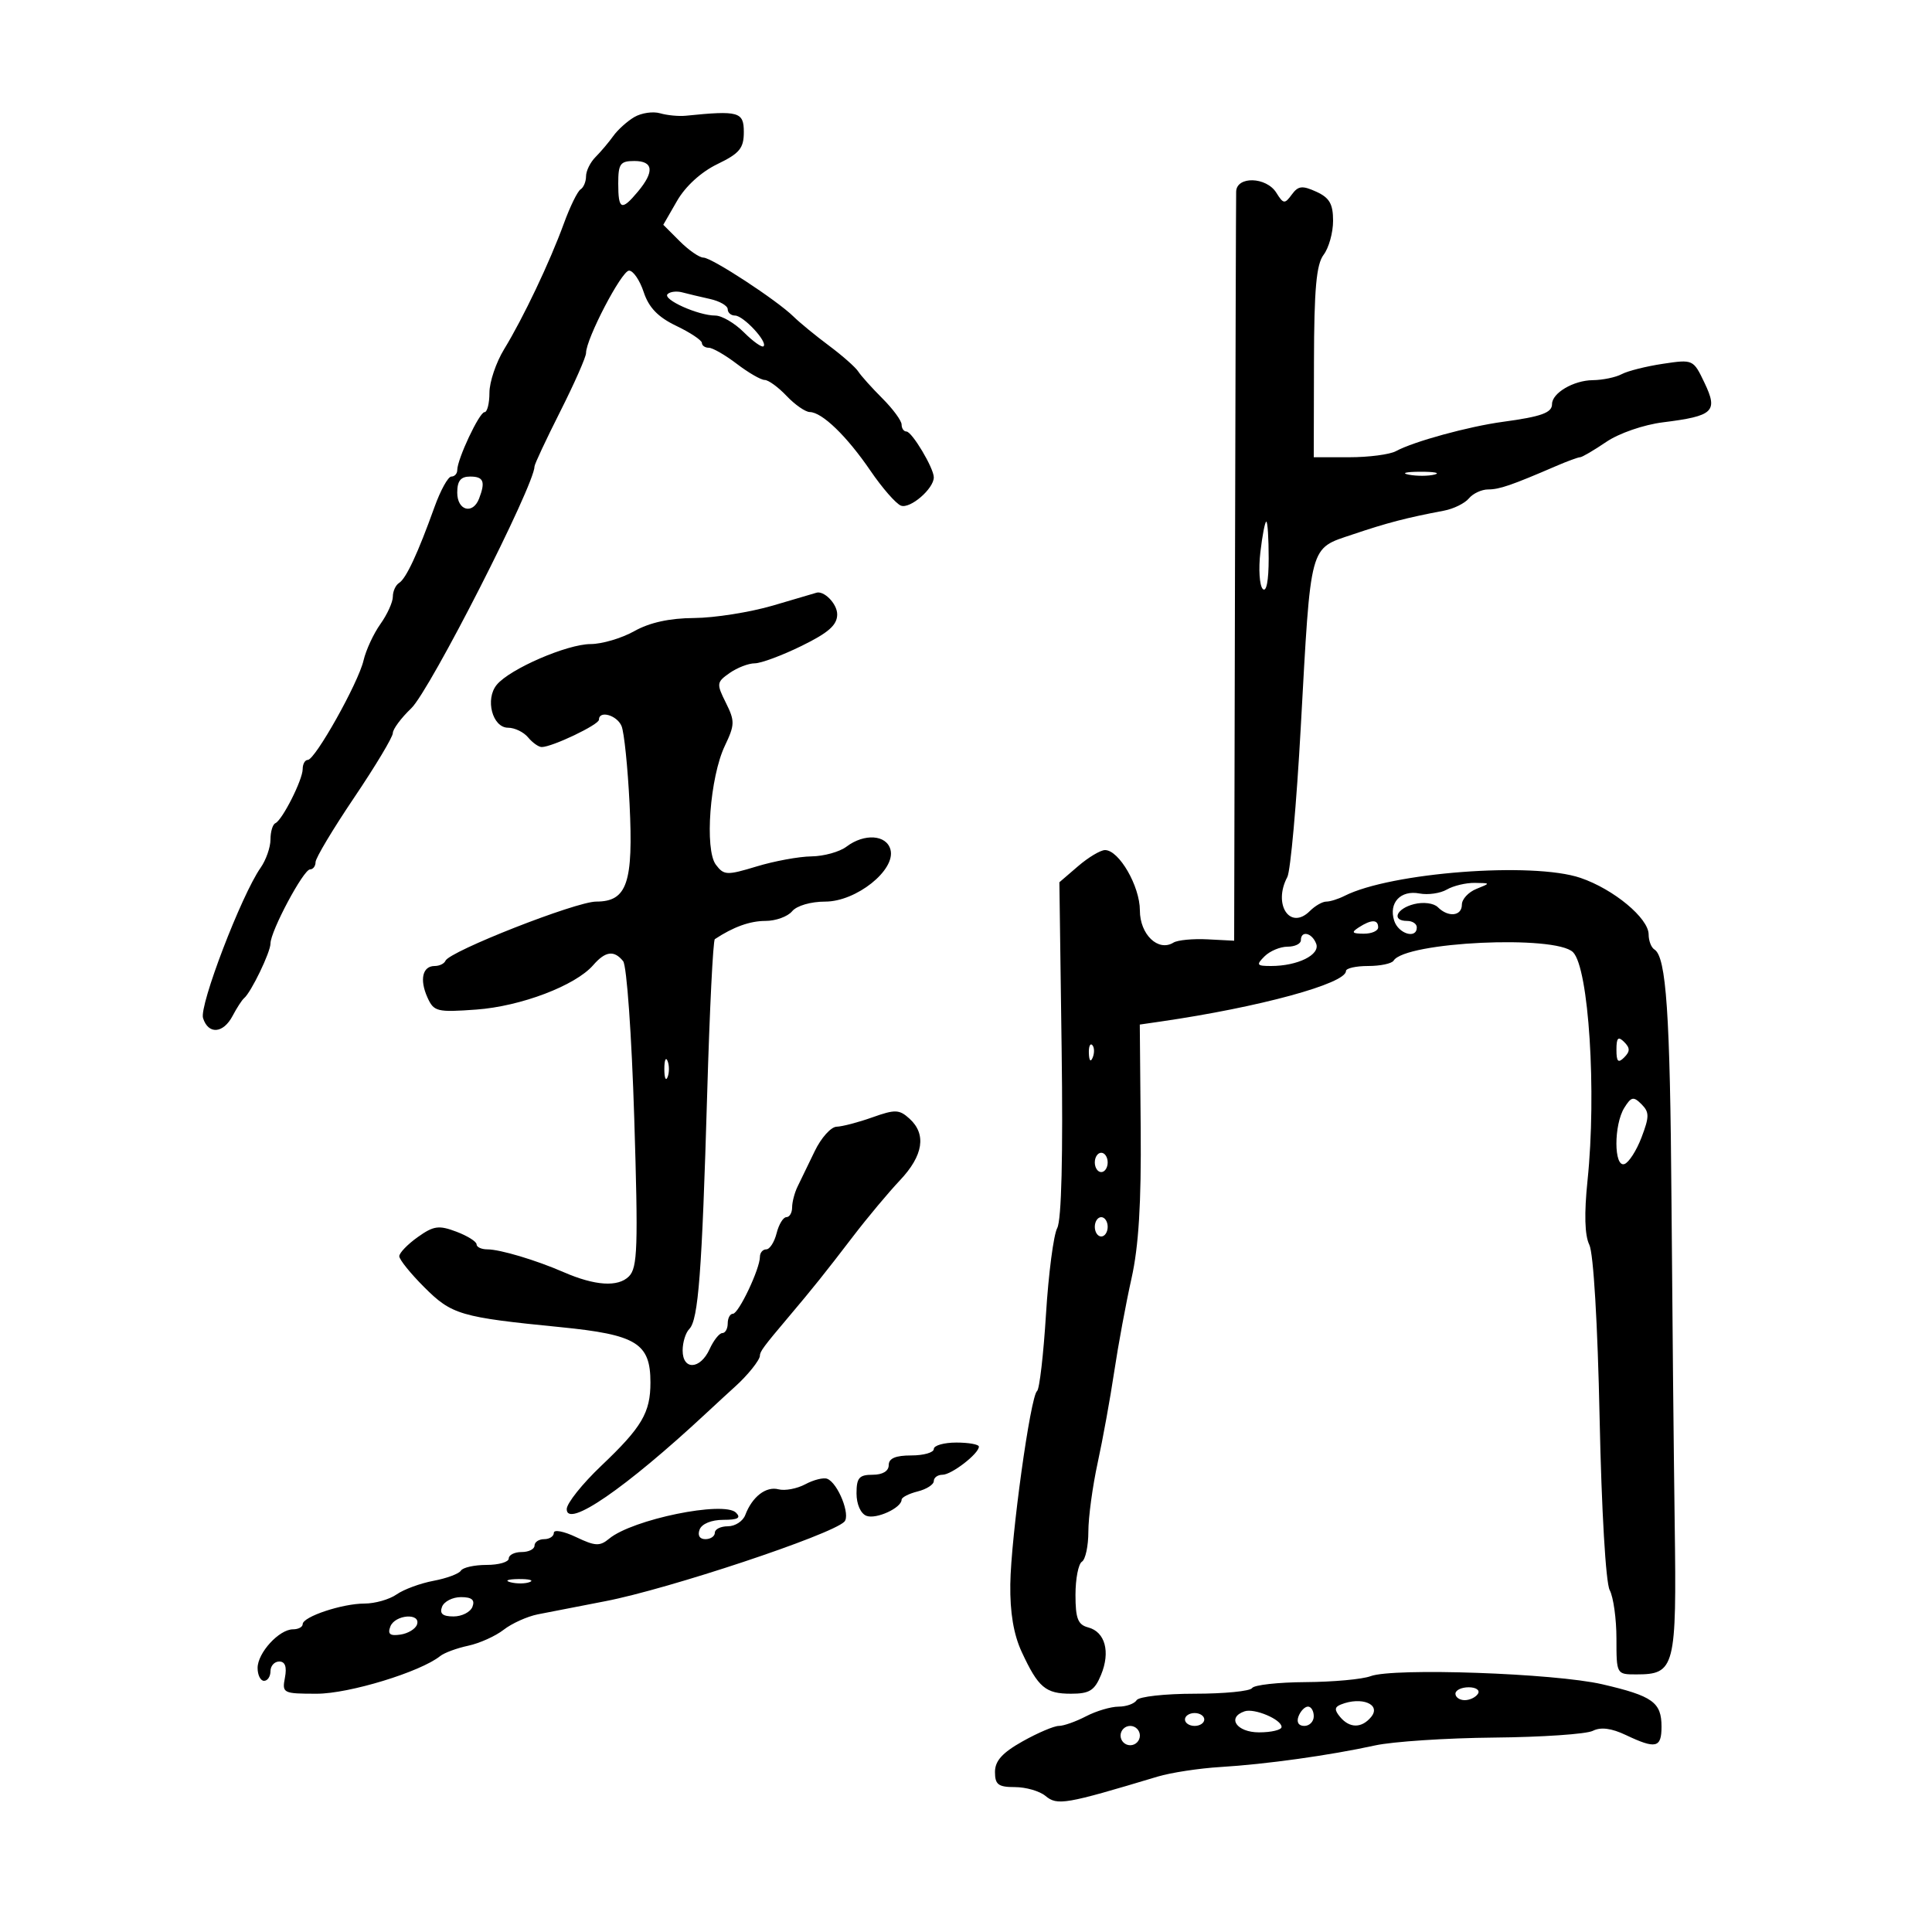 <svg xmlns="http://www.w3.org/2000/svg" width="300" height="300" viewBox="0 0 300 300" version="1.1">
	<path d="M 98.500 18.176 C 97.400 18.820, 95.927 20.146, 95.228 21.124 C 94.528 22.102, 93.290 23.567, 92.478 24.379 C 91.665 25.192, 91 26.538, 91 27.370 C 91 28.201, 90.617 29.119, 90.148 29.408 C 89.680 29.698, 88.511 32.087, 87.552 34.717 C 85.366 40.708, 81.258 49.353, 78.278 54.230 C 77.025 56.282, 76 59.319, 76 60.980 C 76 62.641, 75.656 64, 75.236 64 C 74.433 64, 71 71.299, 71 73.007 C 71 73.553, 70.587 74, 70.083 74 C 69.578 74, 68.398 76.138, 67.461 78.750 C 64.892 85.910, 63.055 89.848, 61.973 90.517 C 61.438 90.847, 61 91.810, 61 92.655 C 61 93.500, 60.130 95.413, 59.066 96.907 C 58.003 98.400, 56.825 100.945, 56.448 102.561 C 55.637 106.042, 48.933 118, 47.792 118 C 47.357 118, 47 118.639, 47 119.419 C 47 121.088, 43.837 127.350, 42.750 127.833 C 42.338 128.017, 42 129.154, 42 130.361 C 42 131.568, 41.309 133.542, 40.464 134.748 C 37.482 139.005, 30.915 156.158, 31.528 158.089 C 32.348 160.673, 34.665 160.502, 36.115 157.750 C 36.766 156.512, 37.570 155.275, 37.900 154.999 C 38.992 154.088, 42 147.862, 42 146.511 C 42 144.601, 47.123 135, 48.142 135 C 48.614 135, 49 134.490, 49 133.867 C 49 133.244, 51.700 128.732, 55 123.840 C 58.300 118.948, 61 114.444, 61 113.831 C 61 113.218, 62.287 111.487, 63.860 109.983 C 66.761 107.211, 83 75.339, 83 72.418 C 83 72.085, 84.800 68.244, 87 63.881 C 89.200 59.518, 91 55.439, 91 54.816 C 91 52.621, 96.515 42.048, 97.672 42.024 C 98.317 42.011, 99.343 43.509, 99.952 45.353 C 100.746 47.761, 102.175 49.241, 105.018 50.603 C 107.195 51.646, 108.982 52.837, 108.989 53.250 C 108.995 53.663, 109.480 54, 110.067 54 C 110.653 54, 112.608 55.125, 114.411 56.500 C 116.214 57.875, 118.162 59, 118.739 59 C 119.317 59, 120.850 60.117, 122.145 61.483 C 123.440 62.848, 125.059 63.973, 125.742 63.983 C 127.659 64.009, 131.497 67.721, 135.165 73.097 C 136.996 75.780, 139.126 78.218, 139.898 78.514 C 141.319 79.060, 145 75.891, 145 74.123 C 145 72.685, 141.613 67.014, 140.750 67.006 C 140.338 67.003, 140 66.515, 140 65.923 C 140 65.331, 138.657 63.503, 137.015 61.861 C 135.373 60.220, 133.686 58.339, 133.265 57.682 C 132.844 57.026, 130.799 55.220, 128.721 53.671 C 126.642 52.121, 124.167 50.092, 123.221 49.160 C 120.647 46.627, 110.520 40, 109.222 40 C 108.600 40, 106.944 38.853, 105.543 37.452 L 102.995 34.904 105.133 31.191 C 106.439 28.922, 108.871 26.703, 111.385 25.488 C 114.849 23.815, 115.500 23.025, 115.500 20.500 C 115.500 17.359, 114.711 17.138, 106.500 17.970 C 105.400 18.081, 103.600 17.910, 102.500 17.590 C 101.400 17.269, 99.600 17.533, 98.500 18.176 M 96 28.500 C 96 32.595, 96.509 32.803, 99.056 29.750 C 101.648 26.643, 101.456 25, 98.500 25 C 96.310 25, 96 25.433, 96 28.500 M 191.950 29.750 C 191.922 30.712, 191.841 57.279, 191.769 88.787 L 191.639 146.073 187.510 145.860 C 185.240 145.742, 182.855 145.971, 182.212 146.369 C 179.843 147.833, 177 145.106, 177 141.369 C 177 137.606, 173.761 132, 171.587 132 C 170.885 132, 169.004 133.125, 167.406 134.499 L 164.500 136.998 164.850 162.877 C 165.075 179.474, 164.829 189.450, 164.166 190.690 C 163.597 191.753, 162.812 197.770, 162.421 204.062 C 162.031 210.353, 161.407 215.725, 161.036 216 C 160.011 216.760, 156.980 238.632, 156.880 246 C 156.820 250.383, 157.395 253.803, 158.646 256.500 C 161.216 262.044, 162.343 263, 166.307 263 C 169.179 263, 169.961 262.509, 170.969 260.074 C 172.450 256.500, 171.605 253.392, 168.967 252.702 C 167.376 252.286, 167 251.321, 167 247.653 C 167 245.159, 167.450 242.840, 168 242.500 C 168.550 242.160, 169 240.060, 169 237.834 C 169 235.608, 169.651 230.797, 170.446 227.143 C 171.242 223.489, 172.397 217.125, 173.014 213 C 173.631 208.875, 174.841 202.350, 175.702 198.500 C 176.815 193.526, 177.227 186.810, 177.127 175.297 L 176.986 159.093 180.243 158.621 C 195.555 156.400, 209 152.734, 209 150.781 C 209 150.351, 210.548 150, 212.441 150 C 214.334 150, 216.113 149.626, 216.396 149.169 C 218.202 146.245, 241.547 145.147, 244.258 147.858 C 246.707 150.307, 247.932 169.570, 246.512 183.290 C 245.976 188.460, 246.070 191.824, 246.790 193.290 C 247.433 194.600, 248.084 205.569, 248.388 220.223 C 248.685 234.519, 249.344 245.774, 249.951 246.908 C 250.528 247.986, 251 251.373, 251 254.434 C 251 259.981, 251.011 260, 254.071 260 C 260.101 260, 260.356 259.006, 260.047 236.659 C 259.894 225.571, 259.669 203, 259.547 186.500 C 259.332 157.328, 258.737 148.574, 256.894 147.435 C 256.402 147.131, 256 146.083, 256 145.106 C 256 142.581, 250.573 138.074, 245.419 136.318 C 238.010 133.793, 215.921 135.481, 208.764 139.118 C 207.809 139.603, 206.539 140, 205.942 140 C 205.345 140, 204.201 140.656, 203.400 141.458 C 200.327 144.530, 197.622 140.460, 199.895 136.184 C 200.388 135.258, 201.326 124.805, 201.980 112.955 C 203.575 84.059, 203.245 85.282, 210.053 82.984 C 215.398 81.179, 218.429 80.390, 224.218 79.296 C 225.713 79.014, 227.455 78.156, 228.090 77.391 C 228.725 76.626, 230.069 76, 231.075 76 C 232.830 76, 234.724 75.348, 241.651 72.359 C 243.384 71.612, 245.052 71, 245.357 71 C 245.662 71, 247.489 69.929, 249.419 68.620 C 251.402 67.274, 255.227 65.952, 258.222 65.578 C 266.087 64.595, 266.806 63.913, 264.678 59.451 C 262.939 55.805, 262.902 55.788, 258.215 56.490 C 255.622 56.879, 252.742 57.603, 251.816 58.099 C 250.889 58.594, 248.864 59.014, 247.316 59.032 C 244.332 59.066, 241 61.029, 241 62.753 C 241 64.095, 239.343 64.692, 233.378 65.499 C 228.035 66.223, 219.498 68.563, 216.764 70.053 C 215.809 70.574, 212.546 71, 209.514 71 L 204 71 204.032 56.250 C 204.056 44.867, 204.399 41.057, 205.532 39.559 C 206.339 38.491, 207 36.119, 207 34.287 C 207 31.668, 206.443 30.703, 204.390 29.768 C 202.211 28.775, 201.584 28.849, 200.585 30.215 C 199.491 31.710, 199.284 31.685, 198.186 29.926 C 196.637 27.446, 192.020 27.316, 191.950 29.750 M 103.661 45.672 C 102.840 46.493, 108.420 49, 111.069 49 C 112.081 49, 114.082 50.173, 115.515 51.606 C 116.948 53.039, 118.322 54.012, 118.567 53.766 C 119.240 53.094, 115.431 49, 114.133 49 C 113.510 49, 113 48.559, 113 48.019 C 113 47.480, 111.763 46.763, 110.250 46.426 C 108.737 46.090, 106.792 45.626, 105.928 45.396 C 105.063 45.166, 104.043 45.290, 103.661 45.672 M 218.762 73.707 C 220.006 73.946, 221.806 73.937, 222.762 73.687 C 223.718 73.437, 222.700 73.241, 220.500 73.252 C 218.300 73.263, 217.518 73.468, 218.762 73.707 M 71 76.500 C 71 79.292, 73.423 79.947, 74.393 77.418 C 75.407 74.775, 75.091 74, 73 74 C 71.533 74, 71 74.667, 71 76.500 M 195.710 85.750 C 195.407 88.362, 195.573 90.927, 196.080 91.450 C 196.644 92.032, 197 90.193, 197 86.700 C 197 83.565, 196.834 81, 196.630 81 C 196.427 81, 196.012 83.138, 195.710 85.750 M 120 94.036 C 116.425 95.078, 110.926 95.946, 107.780 95.965 C 103.968 95.988, 100.874 96.667, 98.500 98 C 96.542 99.100, 93.490 100.004, 91.720 100.010 C 88.050 100.021, 79.174 103.867, 77.138 106.328 C 75.292 108.560, 76.462 113, 78.897 113 C 79.919 113, 81.315 113.675, 82 114.500 C 82.685 115.325, 83.637 116, 84.116 116 C 85.732 116, 93 112.535, 93 111.764 C 93 110.253, 95.802 111.038, 96.517 112.750 C 96.918 113.713, 97.477 119.142, 97.758 124.815 C 98.365 137.100, 97.376 140.001, 92.581 139.998 C 89.445 139.996, 69.775 147.720, 69.167 149.193 C 68.983 149.637, 68.233 150, 67.500 150 C 65.612 150, 65.123 152.098, 66.366 154.869 C 67.363 157.090, 67.839 157.208, 73.965 156.765 C 80.880 156.264, 89.357 153.041, 92.117 149.862 C 94.006 147.688, 95.360 147.509, 96.761 149.250 C 97.320 149.944, 98.086 160.766, 98.484 173.578 C 99.108 193.691, 99.002 196.855, 97.657 198.200 C 95.964 199.894, 92.380 199.657, 87.500 197.531 C 83.224 195.668, 77.641 194, 75.679 194 C 74.756 194, 74 193.649, 74 193.219 C 74 192.790, 72.586 191.905, 70.858 191.252 C 68.135 190.225, 67.334 190.338, 64.858 192.101 C 63.286 193.220, 62 194.556, 62 195.068 C 62 195.581, 63.740 197.740, 65.867 199.867 C 70.151 204.151, 71.470 204.539, 87 206.075 C 98.849 207.248, 101 208.570, 101 214.677 C 101 219.363, 99.666 221.622, 93.371 227.601 C 90.417 230.406, 88 233.437, 88 234.336 C 88 237.375, 97.108 231.118, 109.597 219.500 C 111.371 217.850, 113.425 215.959, 114.161 215.298 C 116.090 213.566, 118 211.179, 118 210.500 C 118 209.863, 118.617 209.030, 122.448 204.500 C 126.228 200.029, 128.087 197.706, 132.500 191.939 C 134.700 189.064, 137.963 185.163, 139.750 183.270 C 143.379 179.427, 143.888 176.113, 141.218 173.698 C 139.636 172.265, 138.995 172.243, 135.468 173.499 C 133.286 174.276, 130.783 174.932, 129.907 174.956 C 129.032 174.980, 127.503 176.688, 126.510 178.750 C 125.518 180.813, 124.322 183.281, 123.853 184.236 C 123.384 185.191, 123 186.654, 123 187.486 C 123 188.319, 122.599 189, 122.108 189 C 121.618 189, 120.934 190.125, 120.589 191.500 C 120.244 192.875, 119.520 194, 118.981 194 C 118.441 194, 118 194.524, 118 195.164 C 118 197.030, 114.693 204, 113.808 204 C 113.363 204, 113 204.675, 113 205.500 C 113 206.325, 112.622 207, 112.161 207 C 111.699 207, 110.808 208.125, 110.182 209.500 C 108.735 212.677, 106 212.807, 106 209.700 C 106 208.435, 106.464 206.936, 107.031 206.369 C 108.440 204.960, 109.003 197.553, 109.811 169.831 C 110.190 156.813, 110.725 146.013, 111 145.831 C 113.872 143.930, 116.455 143, 118.864 143 C 120.454 143, 122.315 142.325, 123 141.500 C 123.718 140.635, 125.899 140, 128.149 140 C 132.952 140, 139.101 135.104, 138.274 131.939 C 137.665 129.610, 134.212 129.372, 131.441 131.468 C 130.374 132.276, 127.925 132.956, 126 132.979 C 124.075 133.002, 120.252 133.703, 117.505 134.537 C 112.861 135.945, 112.416 135.927, 111.163 134.276 C 109.387 131.935, 110.237 120.668, 112.556 115.804 C 114.113 112.539, 114.126 111.960, 112.708 109.117 C 111.236 106.166, 111.267 105.926, 113.300 104.502 C 114.480 103.676, 116.235 103, 117.200 103 C 118.166 103, 121.441 101.781, 124.478 100.292 C 128.662 98.239, 130 97.054, 130 95.399 C 130 93.717, 127.851 91.570, 126.668 92.071 C 126.576 92.110, 123.575 92.995, 120 94.036 M 224.661 138.130 C 223.649 138.718, 221.740 138.992, 220.417 138.739 C 217.482 138.178, 215.607 140.186, 216.485 142.952 C 217.139 145.012, 220 145.865, 220 144 C 220 143.450, 219.325 143, 218.500 143 C 216.022 143, 216.810 141.086, 219.573 140.392 C 221.027 140.027, 222.637 140.237, 223.273 140.873 C 224.891 142.491, 227 142.261, 227 140.468 C 227 139.625, 228.012 138.529, 229.250 138.031 C 231.487 137.132, 231.486 137.127, 229 137.094 C 227.625 137.076, 225.672 137.542, 224.661 138.130 M 211 144 C 209.787 144.784, 209.931 144.972, 211.750 144.985 C 212.988 144.993, 214 144.550, 214 144 C 214 142.747, 212.939 142.747, 211 144 M 202 146 C 202 146.550, 201.068 147, 199.929 147 C 198.789 147, 197.182 147.675, 196.357 148.500 C 195.024 149.833, 195.136 150, 197.363 150 C 201.507 150, 205.035 148.255, 204.374 146.532 C 203.719 144.826, 202 144.441, 202 146 M 251 163 C 251 164.867, 251.267 165.133, 252.200 164.200 C 253.133 163.267, 253.133 162.733, 252.200 161.800 C 251.267 160.867, 251 161.133, 251 163 M 169.079 163.583 C 169.127 164.748, 169.364 164.985, 169.683 164.188 C 169.972 163.466, 169.936 162.603, 169.604 162.271 C 169.272 161.939, 169.036 162.529, 169.079 163.583 M 103.158 166 C 103.158 167.375, 103.385 167.938, 103.662 167.250 C 103.940 166.563, 103.940 165.438, 103.662 164.750 C 103.385 164.063, 103.158 164.625, 103.158 166 M 252.230 172.003 C 250.580 174.645, 250.586 181.305, 252.239 180.754 C 252.920 180.527, 254.116 178.664, 254.896 176.614 C 256.123 173.391, 256.122 172.693, 254.888 171.459 C 253.652 170.223, 253.296 170.296, 252.230 172.003 M 170 180.500 C 170 181.325, 170.450 182, 171 182 C 171.550 182, 172 181.325, 172 180.500 C 172 179.675, 171.550 179, 171 179 C 170.450 179, 170 179.675, 170 180.500 M 170 190.500 C 170 191.325, 170.450 192, 171 192 C 171.550 192, 172 191.325, 172 190.500 C 172 189.675, 171.550 189, 171 189 C 170.450 189, 170 189.675, 170 190.500 M 145 225 C 145 225.550, 143.425 226, 141.500 226 C 139.056 226, 138 226.452, 138 227.500 C 138 228.433, 137.056 229, 135.500 229 C 133.409 229, 133 229.474, 133 231.893 C 133 233.575, 133.644 235.033, 134.540 235.377 C 136.053 235.957, 140 234.144, 140 232.868 C 140 232.510, 141.125 231.934, 142.500 231.589 C 143.875 231.244, 145 230.520, 145 229.981 C 145 229.441, 145.606 229, 146.347 229 C 147.759 229, 152 225.723, 152 224.633 C 152 224.285, 150.425 224, 148.500 224 C 146.575 224, 145 224.450, 145 225 M 125.047 230.475 C 123.754 231.167, 121.880 231.520, 120.884 231.259 C 118.943 230.752, 116.801 232.409, 115.725 235.250 C 115.361 236.213, 114.149 237, 113.031 237 C 111.914 237, 111 237.450, 111 238 C 111 238.550, 110.339 239, 109.531 239 C 108.637 239, 108.288 238.414, 108.638 237.500 C 108.978 236.614, 110.480 236, 112.307 236 C 114.579 236, 115.104 235.704, 114.287 234.887 C 112.413 233.013, 98.204 235.926, 94.591 238.924 C 93.137 240.131, 92.427 240.097, 89.452 238.678 C 87.553 237.773, 86 237.475, 86 238.016 C 86 238.557, 85.325 239, 84.500 239 C 83.675 239, 83 239.450, 83 240 C 83 240.550, 82.100 241, 81 241 C 79.900 241, 79 241.450, 79 242 C 79 242.550, 77.452 243, 75.559 243 C 73.666 243, 71.871 243.399, 71.570 243.887 C 71.269 244.374, 69.353 245.086, 67.312 245.469 C 65.272 245.852, 62.692 246.803, 61.579 247.583 C 60.466 248.362, 58.225 249, 56.598 249 C 53.137 249, 47 251.046, 47 252.201 C 47 252.640, 46.325 253, 45.500 253 C 43.347 253, 40 256.651, 40 259 C 40 260.100, 40.450 261, 41 261 C 41.550 261, 42 260.325, 42 259.500 C 42 258.675, 42.613 258, 43.361 258 C 44.274 258, 44.565 258.824, 44.245 260.500 C 43.782 262.918, 43.944 263, 49.194 263 C 54.208 263, 65.284 259.618, 68.360 257.147 C 68.987 256.643, 70.941 255.923, 72.703 255.546 C 74.465 255.170, 76.940 254.056, 78.203 253.071 C 79.466 252.086, 81.850 251.008, 83.500 250.676 C 85.150 250.344, 89.875 249.424, 94 248.632 C 103.757 246.758, 129.052 238.348, 131.105 236.295 C 132.112 235.288, 130.117 230.277, 128.450 229.626 C 127.872 229.400, 126.341 229.782, 125.047 230.475 M 79.269 245.693 C 80.242 245.947, 81.592 245.930, 82.269 245.656 C 82.946 245.382, 82.150 245.175, 80.500 245.195 C 78.850 245.215, 78.296 245.439, 79.269 245.693 M 68.638 249.500 C 68.227 250.572, 68.736 251, 70.424 251 C 71.723 251, 73.045 250.325, 73.362 249.500 C 73.773 248.428, 73.264 248, 71.576 248 C 70.277 248, 68.955 248.675, 68.638 249.500 M 60.612 252.569 C 60.161 253.743, 60.555 254.058, 62.177 253.819 C 63.368 253.644, 64.529 252.938, 64.755 252.250 C 65.364 250.402, 61.324 250.713, 60.612 252.569 M 212.823 260.276 C 211.545 260.757, 207.005 261.172, 202.733 261.198 C 198.461 261.224, 194.722 261.640, 194.424 262.123 C 194.126 262.605, 190.110 263, 185.500 263 C 180.890 263, 176.840 263.450, 176.500 264 C 176.160 264.550, 174.896 265.003, 173.691 265.006 C 172.486 265.010, 170.211 265.685, 168.636 266.506 C 167.060 267.328, 165.160 268, 164.413 268 C 163.665 268, 161.129 269.081, 158.777 270.402 C 155.638 272.165, 154.500 273.429, 154.500 275.152 C 154.500 277.110, 155.014 277.500, 157.593 277.500 C 159.294 277.500, 161.429 278.115, 162.337 278.868 C 164.185 280.398, 165.393 280.191, 179.750 275.872 C 181.813 275.252, 186.200 274.581, 189.500 274.382 C 196.555 273.957, 206.483 272.572, 213.500 271.033 C 216.250 270.430, 224.575 269.880, 232 269.810 C 239.425 269.741, 246.323 269.270, 247.328 268.765 C 248.573 268.139, 250.216 268.349, 252.479 269.423 C 257.120 271.625, 258 271.418, 258 268.122 C 258 264.330, 256.632 263.350, 248.808 261.535 C 241.407 259.819, 216.365 258.943, 212.823 260.276 M 226 263 C 226 263.550, 226.648 264, 227.441 264 C 228.234 264, 229.160 263.550, 229.500 263 C 229.840 262.450, 229.191 262, 228.059 262 C 226.927 262, 226 262.450, 226 263 M 208.208 264.676 C 207.216 265.074, 207.187 265.520, 208.081 266.597 C 209.560 268.380, 211.434 268.387, 212.903 266.617 C 214.528 264.658, 211.437 263.381, 208.208 264.676 M 193.250 265.735 C 190.450 266.702, 192.034 269, 195.500 269 C 197.425 269, 199 268.622, 199 268.161 C 199 266.994, 194.770 265.210, 193.250 265.735 M 201.638 266.500 C 201.288 267.414, 201.637 268, 202.531 268 C 203.339 268, 204 267.325, 204 266.500 C 204 265.675, 203.598 265, 203.107 265 C 202.616 265, 201.955 265.675, 201.638 266.500 M 184 267 C 184 267.550, 184.675 268, 185.500 268 C 186.325 268, 187 267.550, 187 267 C 187 266.450, 186.325 266, 185.500 266 C 184.675 266, 184 266.450, 184 267 M 174 269.500 C 174 270.325, 174.675 271, 175.500 271 C 176.325 271, 177 270.325, 177 269.500 C 177 268.675, 176.325 268, 175.500 268 C 174.675 268, 174 268.675, 174 269.500" stroke="none" fill="black" fill-rule="evenodd"/>
</svg>